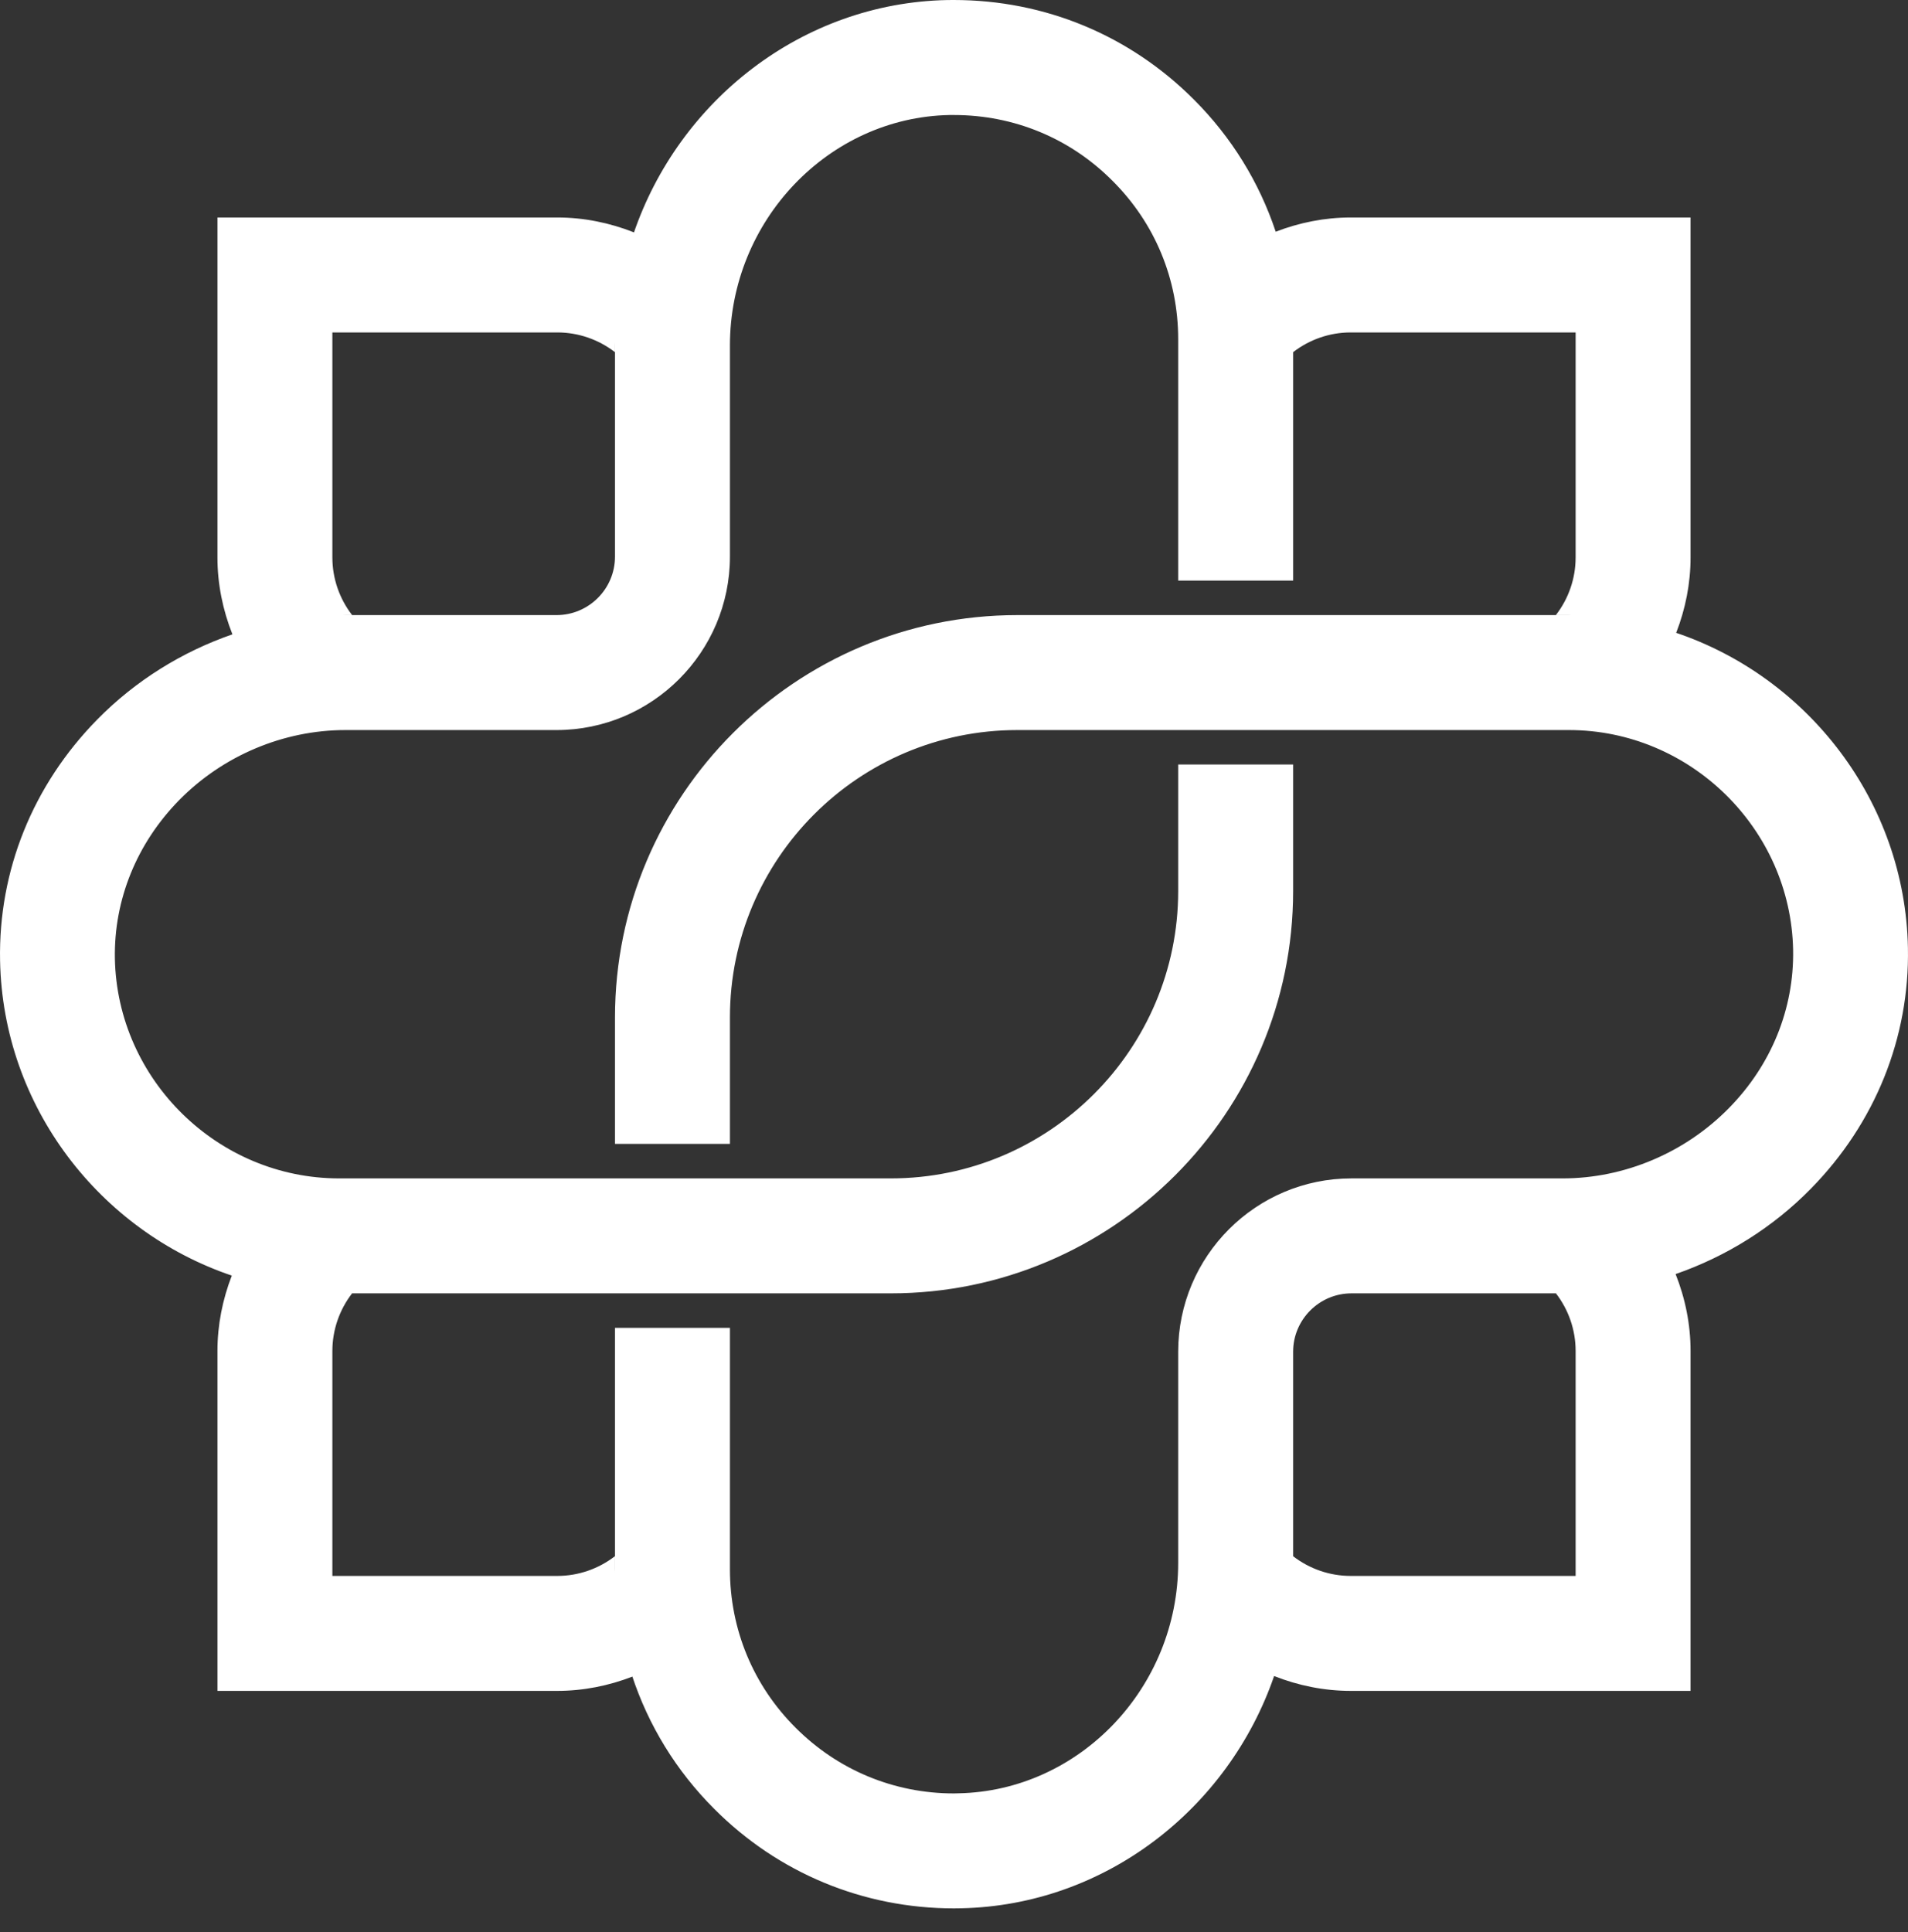 <svg width="80" height="81" viewBox="0 0 80 81" fill="none" xmlns="http://www.w3.org/2000/svg">
<rect x="0" y="0" width="80" height="81" fill="#333333" stroke="none"/>
<path d="M39.713 0.002C33.634 0.124 28.458 4.219 26.561 9.803C26.568 9.782 26.573 9.761 26.58 9.741C25.567 9.341 24.482 9.117 23.366 9.117H9.117V23.367C9.117 24.487 9.342 25.576 9.745 26.592C9.752 26.59 9.759 26.588 9.766 26.585C7.636 27.319 5.673 28.537 4.075 30.166C1.376 32.913 -0.07 36.499 0.003 40.272C0.121 46.395 4.187 51.603 9.719 53.475C9.333 54.473 9.117 55.539 9.117 56.635V70.884H23.366C24.457 70.884 25.518 70.67 26.512 70.287C26.506 70.27 26.502 70.251 26.497 70.234C27.183 72.323 28.35 74.237 29.949 75.833C32.629 78.522 36.2 80.002 39.997 80.002C40.094 80.002 40.19 79.998 40.287 79.998C46.343 79.879 51.507 75.815 53.422 70.262C54.435 70.661 55.519 70.884 56.634 70.884H70.883V56.635C70.883 55.515 70.659 54.427 70.256 53.411C72.377 52.675 74.332 51.458 75.925 49.834C78.624 47.087 80.07 43.501 79.997 39.728C79.878 33.596 75.795 28.379 70.247 26.518C70.258 26.521 70.27 26.524 70.281 26.527C70.668 25.529 70.883 24.463 70.883 23.367V9.117H56.634C55.544 9.117 54.483 9.331 53.489 9.714C52.8 7.645 51.638 5.751 50.055 4.171C47.368 1.479 43.81 -0 39.986 -0C39.895 -0 39.804 0.001 39.713 0.002ZM4.817 40.185C4.773 37.718 5.733 35.356 7.511 33.544C9.347 31.675 11.887 30.605 14.484 30.605H23.332C27.342 30.605 30.605 27.342 30.605 23.332V14.484C30.605 9.255 34.735 4.923 39.809 4.822H39.997C42.513 4.822 44.87 5.795 46.643 7.578C48.422 9.347 49.4 11.704 49.4 14.219V24.34H54.219V14.763C54.907 14.231 55.753 13.936 56.634 13.936H66.064V23.367C66.064 24.249 65.769 25.096 65.237 25.784H65.783C65.816 25.784 65.848 25.788 65.88 25.788C65.849 25.788 65.817 25.786 65.785 25.786H55.665H54.219H49.4H47.954H42.653C33.352 25.786 25.786 33.352 25.786 42.653V47.954H30.605V42.653C30.605 36.007 36.007 30.605 42.653 30.605H47.954H49.4H54.219H55.665H65.785C70.865 30.605 75.082 34.74 75.183 39.819C75.226 42.287 74.272 44.643 72.489 46.455C70.653 48.325 68.113 49.4 65.52 49.4H56.667C52.658 49.4 49.4 52.658 49.4 56.667V65.515C49.4 70.744 45.27 75.077 40.19 75.178L39.997 75.183C37.487 75.183 35.13 74.204 33.356 72.426C31.578 70.653 30.605 68.296 30.605 65.785V55.665H25.786V65.785C25.786 65.827 25.788 65.869 25.789 65.91C25.788 65.868 25.784 65.827 25.784 65.784V65.237C25.095 65.769 24.248 66.065 23.366 66.065H13.936V56.635C13.936 55.754 14.231 54.907 14.763 54.219H24.34H25.786H30.605H32.051H37.352C46.648 54.219 54.219 46.653 54.219 37.352V32.05H49.4V37.352C49.4 43.993 43.993 49.4 37.352 49.4H32.051H30.605H25.786H24.34H14.219C9.135 49.4 4.918 45.265 4.817 40.185ZM14.482 25.784H14.763C14.231 25.096 13.936 24.249 13.936 23.367V13.936H23.366C24.248 13.936 25.095 14.231 25.784 14.763V14.485C25.784 14.445 25.788 14.407 25.788 14.367C25.788 14.406 25.786 14.445 25.786 14.484V23.332C25.786 24.687 24.687 25.786 23.332 25.786H14.484C14.45 25.786 14.416 25.788 14.382 25.788C14.416 25.788 14.448 25.784 14.482 25.784ZM54.219 65.239V56.667C54.219 55.318 55.318 54.219 56.667 54.219H65.238C65.77 54.907 66.064 55.754 66.064 56.635V66.065H56.634C55.753 66.065 54.907 65.77 54.219 65.239Z" fill="white"/>
</svg>
